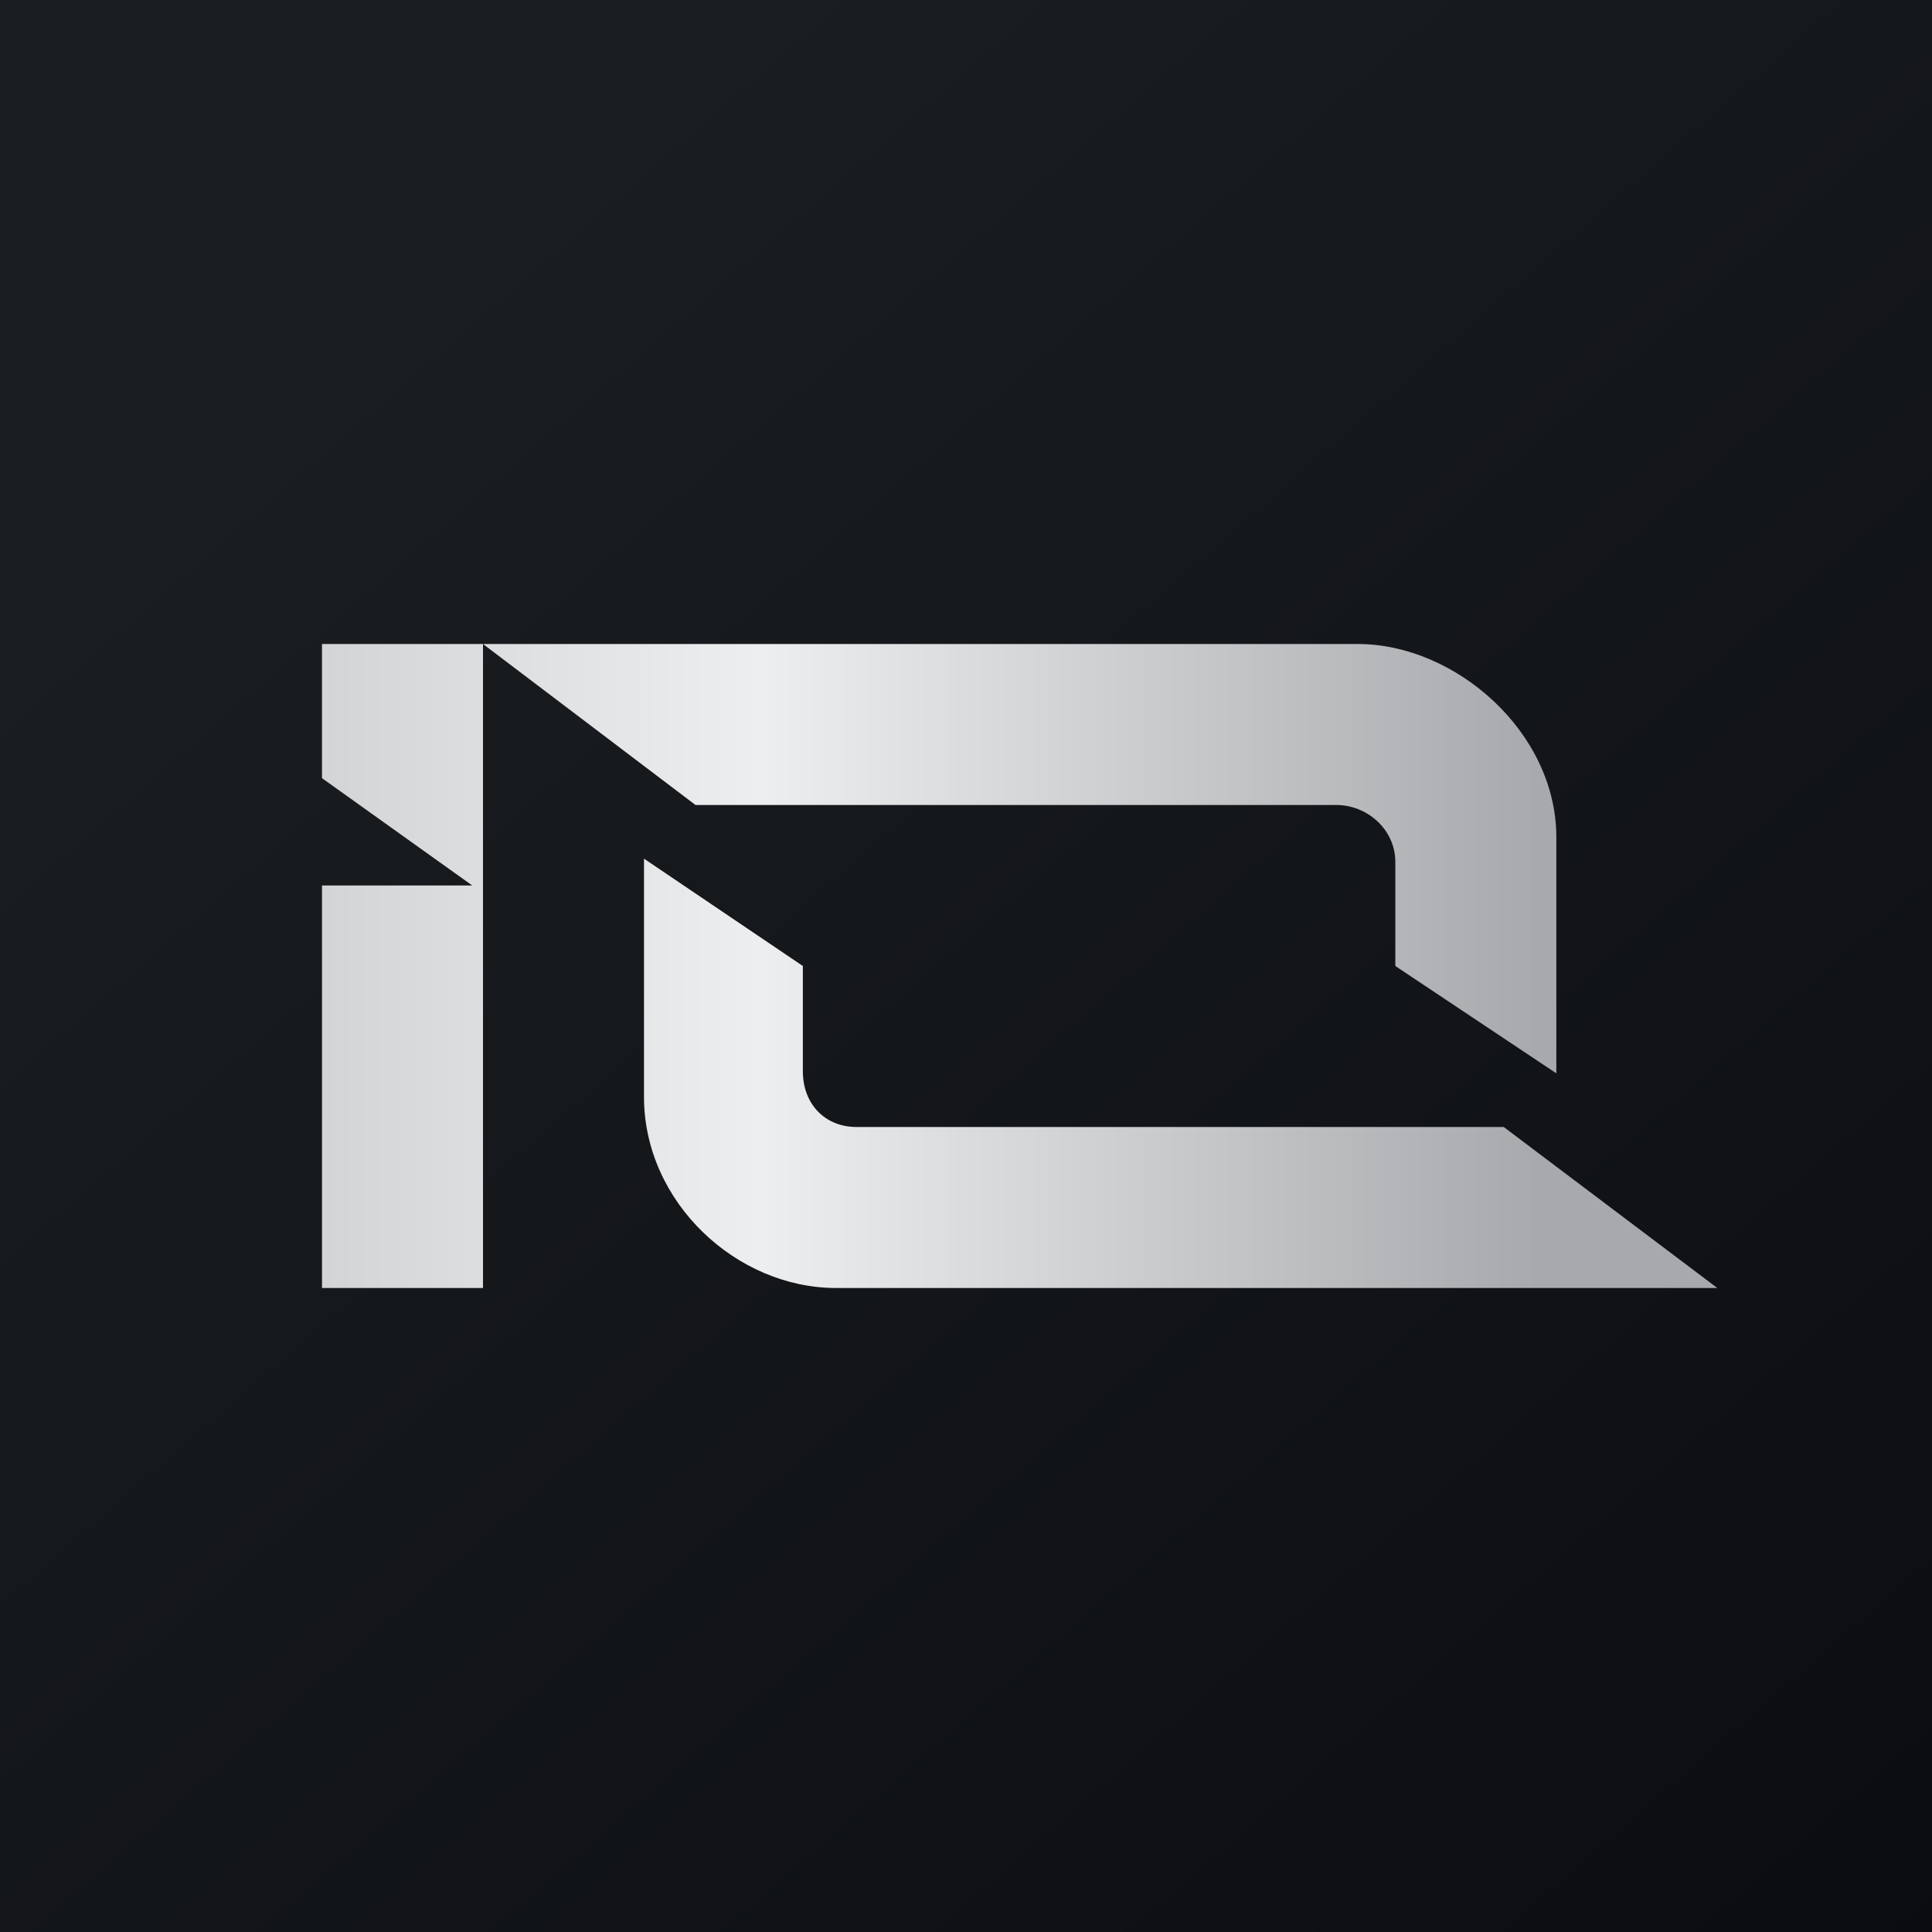 <!-- by TradingView --><svg width="18" height="18" viewBox="0 0 18 18" xmlns="http://www.w3.org/2000/svg"><rect x="0" y="0" width="18" height="18" fill="#808080" stroke="none"/><path fill="url(#a)" d="M0 0h18v18H0z"/><path d="M3 12V8.25h1.4l-1.4-1V6h1.5v6H3Zm1.5-6h8.15c.91 0 1.85.82 1.85 1.8V10L13 9v-.97c0-.3-.26-.53-.55-.53H6.48L4.5 6ZM16 12H7.79C6.86 12 6 11.2 6 10.22V8l1.48 1v.98c0 .31.21.52.5.52h6.03L16 12Z" fill="url(#b)"/><defs><linearGradient id="a" x1="3.35" y1="3.12" x2="21.9" y2="24.43" gradientUnits="userSpaceOnUse"><stop stop-color="#1A1E21"/><stop offset="1" stop-color="#06060A"/></linearGradient><linearGradient id="b" x1="3" y1="9" x2="14.34" y2="9" gradientUnits="userSpaceOnUse"><stop stop-color="#D3D4D6"/><stop offset=".36" stop-color="#EDEEF0"/><stop offset="1" stop-color="#A8A9AC"/></linearGradient></defs></svg>